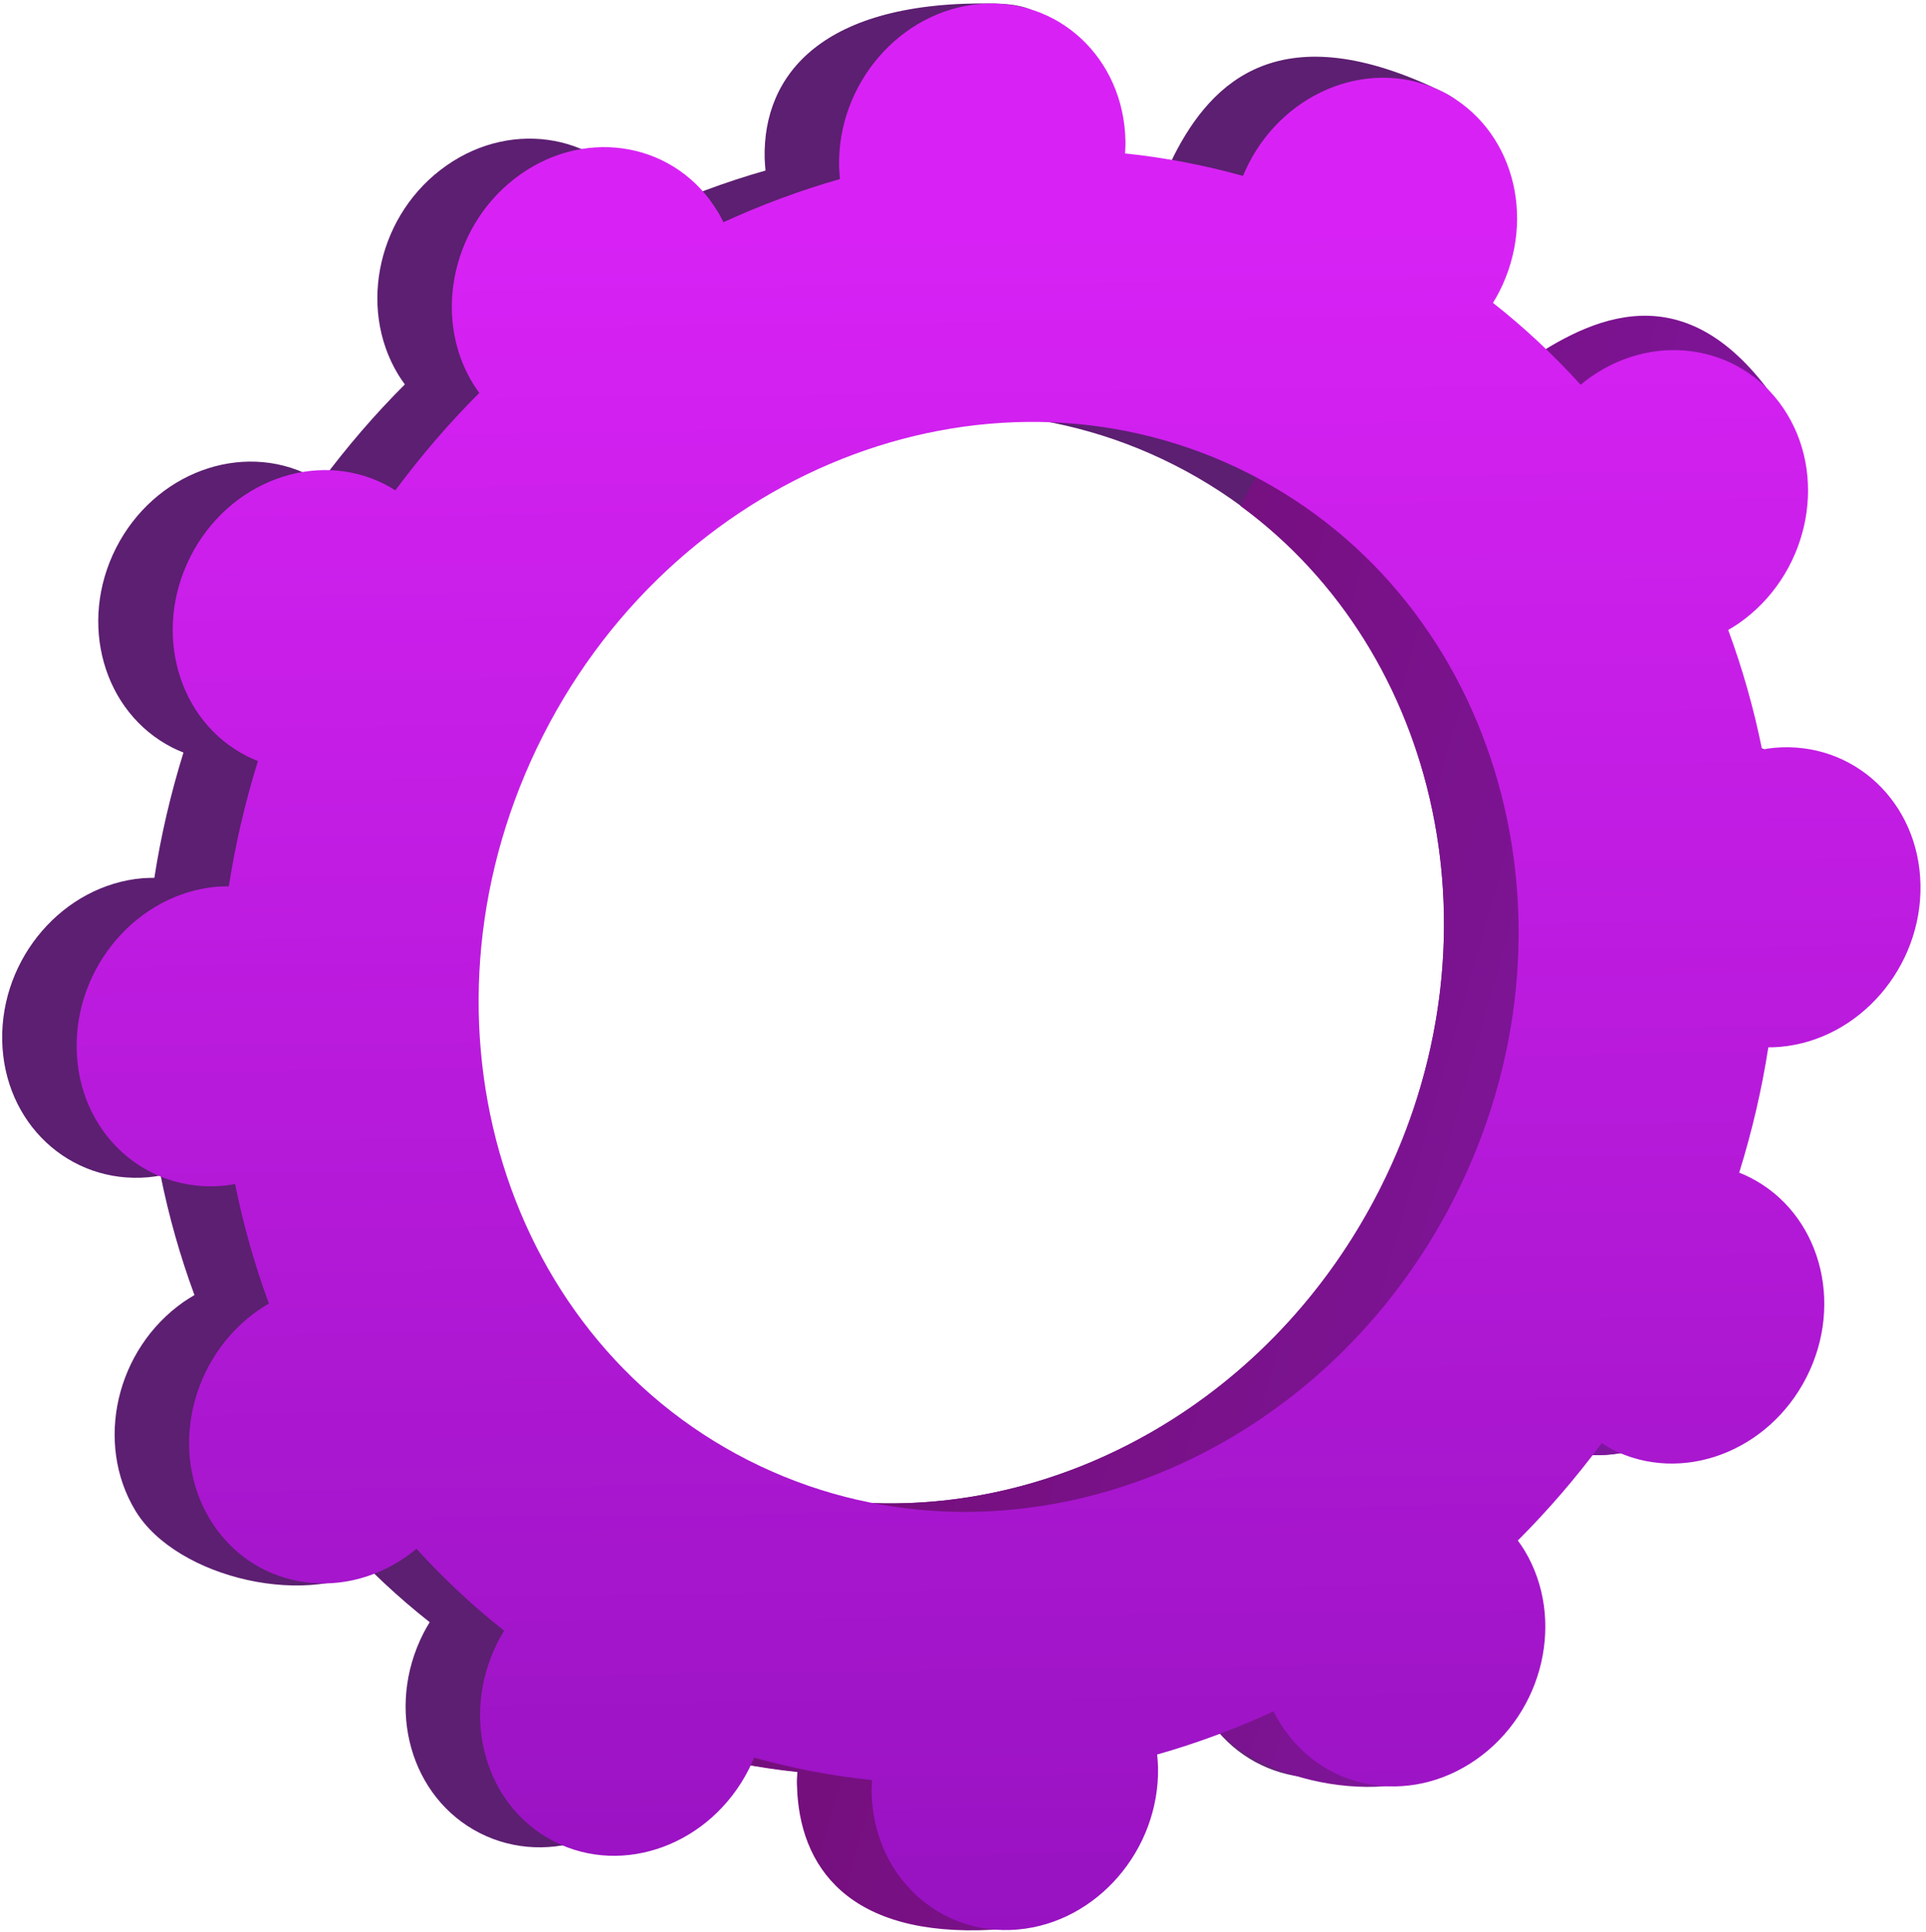 <svg width="310" height="311" viewBox="0 0 310 311" fill="none" xmlns="http://www.w3.org/2000/svg">
<path d="M247.48 231.93C258.639 237.6 272.655 232.392 278.787 220.307C284.92 208.223 280.838 193.845 269.699 188.175C269.116 187.873 268.532 187.632 267.949 187.391C270.02 180.715 271.589 173.979 272.634 167.223C273.278 167.223 273.921 167.203 274.565 167.142C287.293 166.016 297.387 154.313 297.126 141.022C296.864 127.731 286.328 117.878 273.6 119.004C272.936 119.064 272.272 119.165 271.629 119.286C270.302 112.69 268.472 106.256 266.18 100.042C266.763 99.701 267.346 99.339 267.909 98.957C278.808 91.336 282.286 76.275 275.691 65.336C269.095 54.398 254.919 51.703 244.041 59.324C243.478 59.706 242.955 60.128 242.433 60.571C238.129 55.825 233.424 51.402 228.317 47.38C228.679 46.797 229.021 46.194 229.342 45.57C235.475 33.486 243.498 20.295 232.238 14.805C206.238 2.117 195.079 12.976 188.946 25.06C188.624 25.684 188.363 26.327 188.081 26.951C181.828 25.201 175.474 23.995 169.099 23.331C169.14 22.668 169.18 21.984 169.16 21.3C168.898 8.009 172.839 0.81 160.071 0.569C132.222 0.026 122.811 12.111 123.073 25.402C123.093 26.106 123.153 26.77 123.213 27.453C116.839 29.263 110.565 31.595 104.453 34.41C104.171 33.827 103.87 33.224 103.508 32.661C96.912 21.722 82.736 19.028 71.858 26.649C60.959 34.27 57.481 49.331 64.076 60.269C64.418 60.832 64.78 61.355 65.162 61.878C60.336 66.704 55.832 71.932 51.65 77.562C51.107 77.22 50.564 76.898 49.981 76.597C38.821 70.926 24.806 76.134 18.673 88.219C12.54 100.304 16.602 114.681 27.762 120.351C28.345 120.653 28.928 120.894 29.531 121.136C27.46 127.811 25.892 134.547 24.846 141.304C24.202 141.304 23.559 141.324 22.916 141.364C10.187 142.49 0.093 154.193 0.355 167.484C0.616 180.775 11.152 190.628 23.881 189.502C24.544 189.442 25.208 189.341 25.851 189.221C27.178 195.816 29.008 202.251 31.3 208.464C30.717 208.806 30.134 209.168 29.571 209.55C18.673 217.171 15.194 232.231 21.79 243.17C28.385 254.109 50.222 259.196 61.1 251.575C61.663 251.193 54.525 248.358 55.048 247.936C59.351 252.681 64.056 257.105 69.163 261.126C68.802 261.709 68.46 262.313 68.138 262.936C62.005 275.021 66.087 289.398 77.227 295.068C88.387 300.739 102.402 295.531 108.535 283.446C108.856 282.823 109.118 282.179 109.399 281.556C115.653 283.305 122.007 284.512 128.381 285.175C128.341 285.839 128.301 286.522 128.321 287.206C128.582 300.497 139.119 310.35 151.847 309.224C164.575 308.098 174.669 296.395 174.408 283.104C174.388 282.4 174.327 281.737 174.267 281.053C180.661 279.243 186.915 276.911 193.028 274.096C193.309 274.679 193.611 275.282 193.973 275.845C200.568 286.784 214.744 289.478 225.622 281.857C236.521 274.237 239.999 259.176 233.404 248.217C233.062 247.654 232.7 247.131 232.318 246.608C237.144 241.783 241.648 236.554 245.831 230.924C246.354 231.306 246.896 231.628 247.48 231.93ZM108.414 233.679C67.917 213.109 53.138 160.889 75.397 117.034C97.656 73.178 148.549 54.297 189.046 74.867C229.543 95.438 244.323 147.658 222.063 191.513C199.804 235.368 148.911 254.249 108.414 233.679Z" fill="url(#paint0_linear_896_575)"/>
<path d="M274.545 167.182C287.273 166.056 297.367 154.354 297.106 141.062C296.844 127.771 286.308 117.918 273.58 119.044C272.916 119.105 272.252 119.205 271.609 119.326C270.282 112.731 268.452 106.296 266.16 100.083C266.743 99.741 267.326 99.379 267.889 98.997C278.787 91.376 292.24 72.937 284.558 62.722C269.98 43.338 254.879 51.723 244.001 59.364C243.438 59.746 242.915 60.169 242.392 60.611C238.089 55.866 233.384 51.442 228.277 47.42C228.639 46.837 228.98 46.234 229.302 45.611C232.64 39.035 232.942 31.797 230.73 25.623C220.213 44.143 209.838 62.722 199.643 81.423C231.956 105.11 242.252 151.76 222.043 191.533C204.932 225.234 170.909 244.175 137.691 241.803C136.203 245.643 134.755 249.504 133.167 253.324C128.864 263.66 123.978 273.774 119.071 283.868C122.148 284.451 125.244 284.914 128.341 285.235C128.301 285.899 128.26 286.583 128.281 287.266C128.542 300.558 136.625 311.858 159.689 310.632C172.457 309.948 174.649 296.456 174.368 283.164C174.348 282.461 174.287 281.797 174.227 281.113C180.601 279.304 186.875 276.971 192.987 274.156C193.269 274.739 193.571 275.342 193.933 275.905C200.528 286.844 223.411 291.509 234.289 283.868C245.187 276.247 239.959 259.216 233.364 248.277C233.022 247.714 232.66 247.191 232.278 246.669C237.104 241.843 241.608 236.615 245.791 230.985C246.333 231.326 246.876 231.648 247.46 231.95C258.619 237.62 272.634 232.412 278.767 220.327C284.9 208.243 280.818 193.866 269.679 188.195C269.096 187.894 268.512 187.652 267.909 187.411C269.98 180.735 271.549 173.999 272.594 167.263C273.238 167.243 273.881 167.243 274.545 167.182Z" fill="url(#paint1_linear_896_575)"/>
<path d="M259.464 233.297C270.624 238.967 284.639 233.76 290.772 221.675C296.905 209.59 292.843 195.213 281.683 189.542C281.1 189.241 280.517 189 279.934 188.758C282.005 182.082 283.573 175.346 284.619 168.59C285.262 168.59 285.906 168.57 286.549 168.51C299.277 167.384 309.371 155.681 309.11 142.39C308.849 129.098 298.312 119.245 285.584 120.372C284.92 120.432 284.257 120.532 283.613 120.653C282.286 114.058 280.456 107.623 278.164 101.41C278.747 101.068 279.33 100.706 279.893 100.324C290.792 92.703 294.271 77.642 287.675 66.704C281.08 55.765 266.904 53.071 256.025 60.691C255.462 61.074 254.94 61.496 254.417 61.938C250.114 57.193 245.409 52.769 240.301 48.747C240.663 48.164 241.005 47.561 241.327 46.938C247.46 34.853 243.398 20.476 232.238 14.805C221.078 9.135 207.063 14.343 200.93 26.428C200.608 27.051 200.347 27.695 200.065 28.318C193.812 26.569 187.458 25.362 181.084 24.698C181.124 24.035 181.164 23.351 181.144 22.668C180.883 9.376 170.346 -0.477 157.618 0.65C144.89 1.776 134.795 13.478 135.057 26.77C135.077 27.473 135.137 28.137 135.198 28.821C128.823 30.65 122.55 32.963 116.437 35.778C116.155 35.195 115.854 34.592 115.492 34.029C108.897 23.09 94.721 20.395 83.842 28.016C72.944 35.637 69.465 50.698 76.061 61.637C76.402 62.2 76.764 62.722 77.146 63.245C72.32 68.071 67.816 73.299 63.634 78.929C63.091 78.588 62.548 78.266 61.965 77.964C50.805 72.294 36.79 77.502 30.657 89.587C24.524 101.671 28.586 116.048 39.746 121.719C40.329 122.02 40.912 122.262 41.515 122.503C39.444 129.179 37.876 135.915 36.83 142.671C36.187 142.671 35.543 142.691 34.9 142.731C22.172 143.858 12.077 155.56 12.339 168.852C12.6 182.143 23.137 191.996 35.865 190.87C36.529 190.809 37.192 190.709 37.836 190.588C39.163 197.183 40.992 203.618 43.285 209.831C42.702 210.173 42.118 210.535 41.556 210.917C30.657 218.538 27.178 233.599 33.774 244.537C40.369 255.476 54.545 258.17 65.424 250.55C65.987 250.168 66.509 249.745 67.032 249.303C71.335 254.048 76.04 258.472 81.148 262.494C80.786 263.077 80.444 263.68 80.122 264.303C73.989 276.388 78.071 290.765 89.211 296.436C100.371 302.106 114.386 296.898 120.519 284.813C120.841 284.19 121.102 283.547 121.384 282.923C127.637 284.673 133.991 285.879 140.365 286.543C140.325 287.206 140.285 287.89 140.305 288.573C140.566 301.865 151.103 311.718 163.831 310.592C176.559 309.466 186.654 297.763 186.392 284.472C186.372 283.768 186.312 283.104 186.251 282.421C192.646 280.611 198.899 278.278 205.012 275.463C205.293 276.046 205.595 276.65 205.957 277.213C212.552 288.151 226.728 290.846 237.607 283.225C248.505 275.604 251.984 260.543 245.388 249.584C245.047 249.021 244.685 248.499 244.303 247.976C249.128 243.15 253.633 237.922 257.815 232.292C258.358 232.654 258.901 232.995 259.464 233.297ZM120.418 235.046C79.921 214.476 65.142 162.256 87.401 118.401C109.661 74.546 160.554 55.665 201.051 76.235C241.548 96.805 256.327 149.025 234.068 192.88C211.788 236.736 160.915 255.617 120.418 235.046Z" fill="url(#paint2_linear_896_575)"/>
<defs>
<linearGradient id="paint0_linear_896_575" x1="516.717" y1="257.022" x2="168.387" y2="158.452" gradientUnits="userSpaceOnUse">
<stop stop-color="#9725AA"/>
<stop offset="0.996" stop-color="#5C1F71"/>
</linearGradient>
<linearGradient id="paint1_linear_896_575" x1="515.804" y1="260.248" x2="167.473" y2="161.678" gradientUnits="userSpaceOnUse">
<stop stop-color="#9528EB"/>
<stop offset="0.996" stop-color="#760F7E"/>
</linearGradient>
<linearGradient id="paint2_linear_896_575" x1="159.258" y1="36.896" x2="164.705" y2="476.761" gradientUnits="userSpaceOnUse">
<stop stop-color="#D822F5"/>
<stop offset="0.996" stop-color="#7109A2"/>
</linearGradient>
</defs>
</svg>
